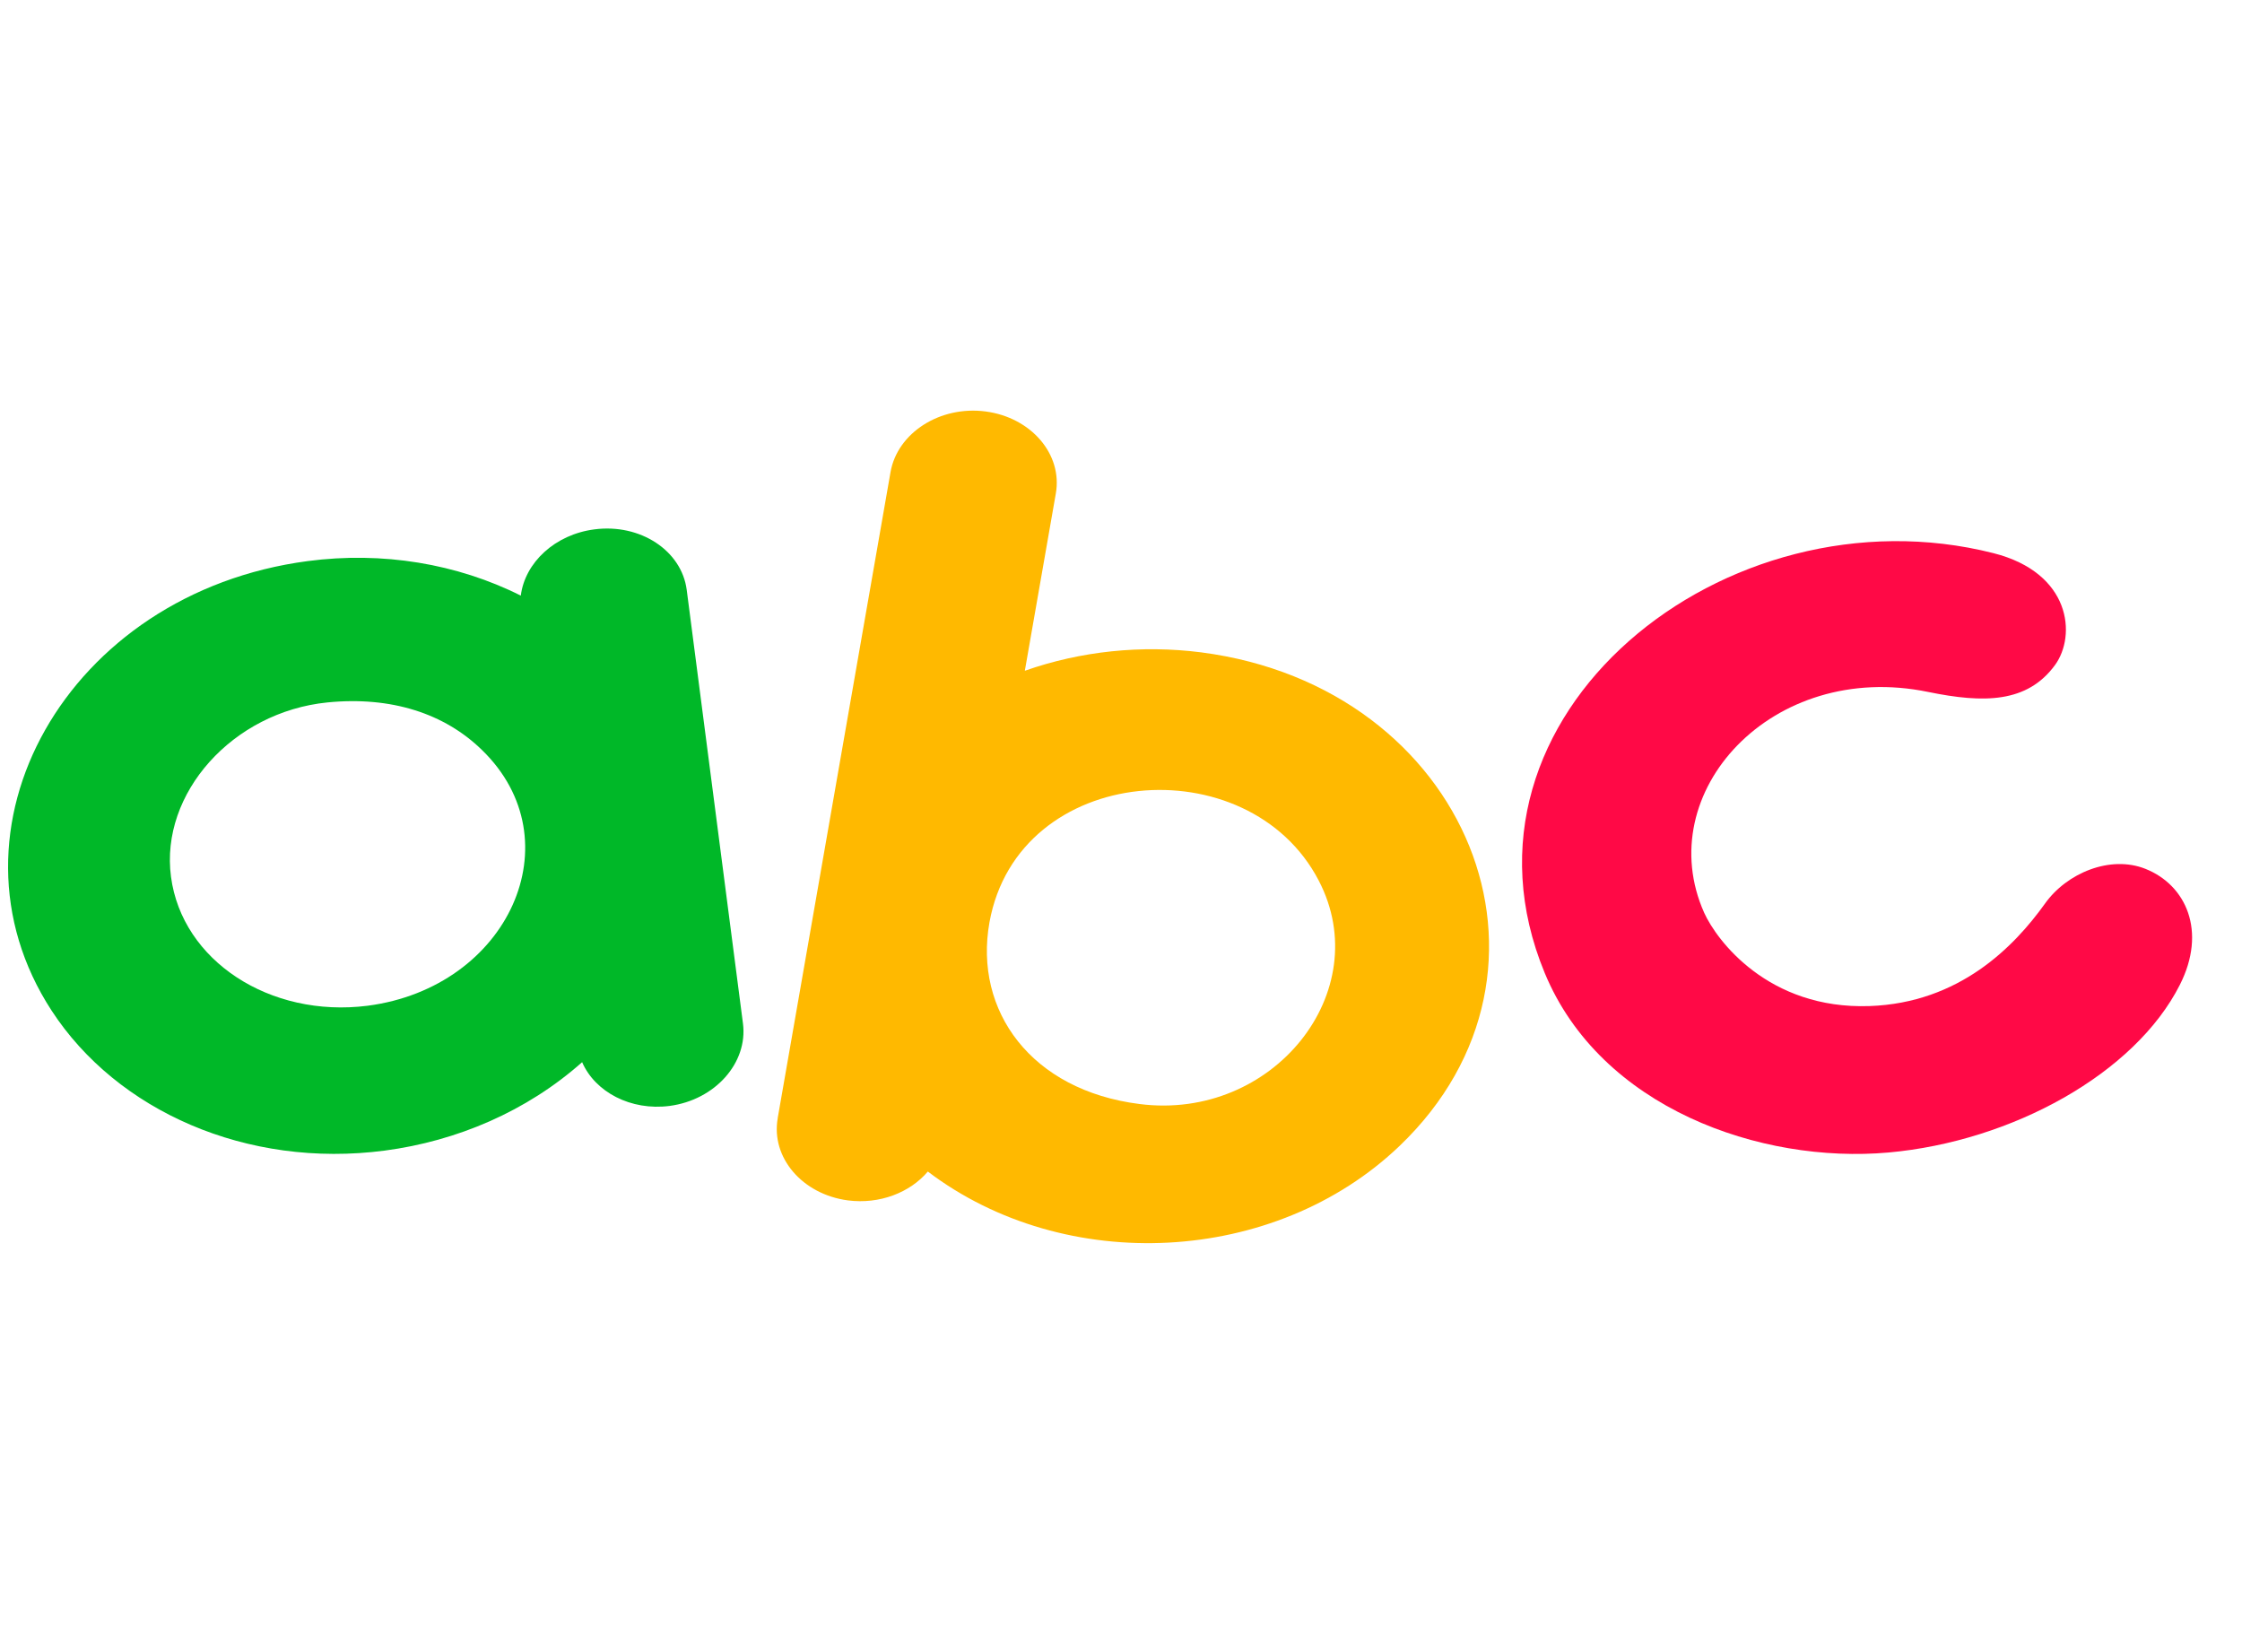 <svg xmlns="http://www.w3.org/2000/svg" fill="none" height="70" width="95" viewBox="128 0 135 55"><g clip-path="url(#clip0)"><path fill="#FF0946" d="M257.183 30.076c-2.112-.84-4.738.248-6.051 2.1-1.846 2.576-5.138 5.973-10.561 6.163-6.108.21-9.209-3.97-9.952-5.61-3.234-7.233 4.072-15.248 13.491-13.302 3.349.687 5.956.668 7.631-1.622 1.294-1.775.97-5.553-3.711-6.737-16.117-4.084-33.413 9.79-27.02 25.268 3.368 8.148 13.015 11.507 20.703 10.82 7.44-.668 14.842-4.752 17.544-10.095 1.636-3.225.38-6.012-2.074-6.985z"></path> <path fill="#FFB900" d="M200.328 17.042c-3.596-.458-7.25-.076-10.618 1.107l1.865-10.668c.419-2.366-1.484-4.58-4.224-4.943-2.74-.362-5.309 1.28-5.728 3.646l-6.793 38.893v.019c-.418 2.366 1.484 4.58 4.224 4.943 1.922.248 3.749-.478 4.815-1.737 8.277 6.279 20.892 5.649 28.409-1.546 11.055-10.592 4.11-27.634-11.95-29.714zm-3.711 27.195c-6.526-.82-9.989-5.61-9.038-10.935 1.732-9.6 15.603-10.649 19.827-2.52 3.482 6.68-2.74 14.485-10.789 13.455z"></path> <path fill="#00B828" d="M172.737 39.389l-3.387-26.107c-.305-2.366-2.797-4.007-5.556-3.645-2.379.305-4.187 2.004-4.434 3.989-3.844-1.928-8.334-2.672-12.825-2.08-14.518 1.908-22.51 16.183-15.432 27.06 3.939 6.05 11.76 9.523 20.056 8.436 4.357-.573 8.563-2.367 11.893-5.325.78 1.794 2.93 2.94 5.27 2.634 2.74-.363 4.719-2.596 4.415-4.962zm-22.606-1.069c-5.879.745-11.169-2.71-11.835-7.767-.666-5.019 3.71-9.924 9.419-10.496 3.844-.382 7.059.668 9.305 2.863 5.613 5.438 1.617 14.293-6.889 15.4z"></path> <path fill="#00ACE5" fill-rule="evenodd" d="M0 0h114.568v55H0V0z" clip-rule="evenodd"></path></g> <defs><clipPath id="clip0"><path fill="#fff" d="M0 0H260V55H0z"></path></clipPath></defs></svg>